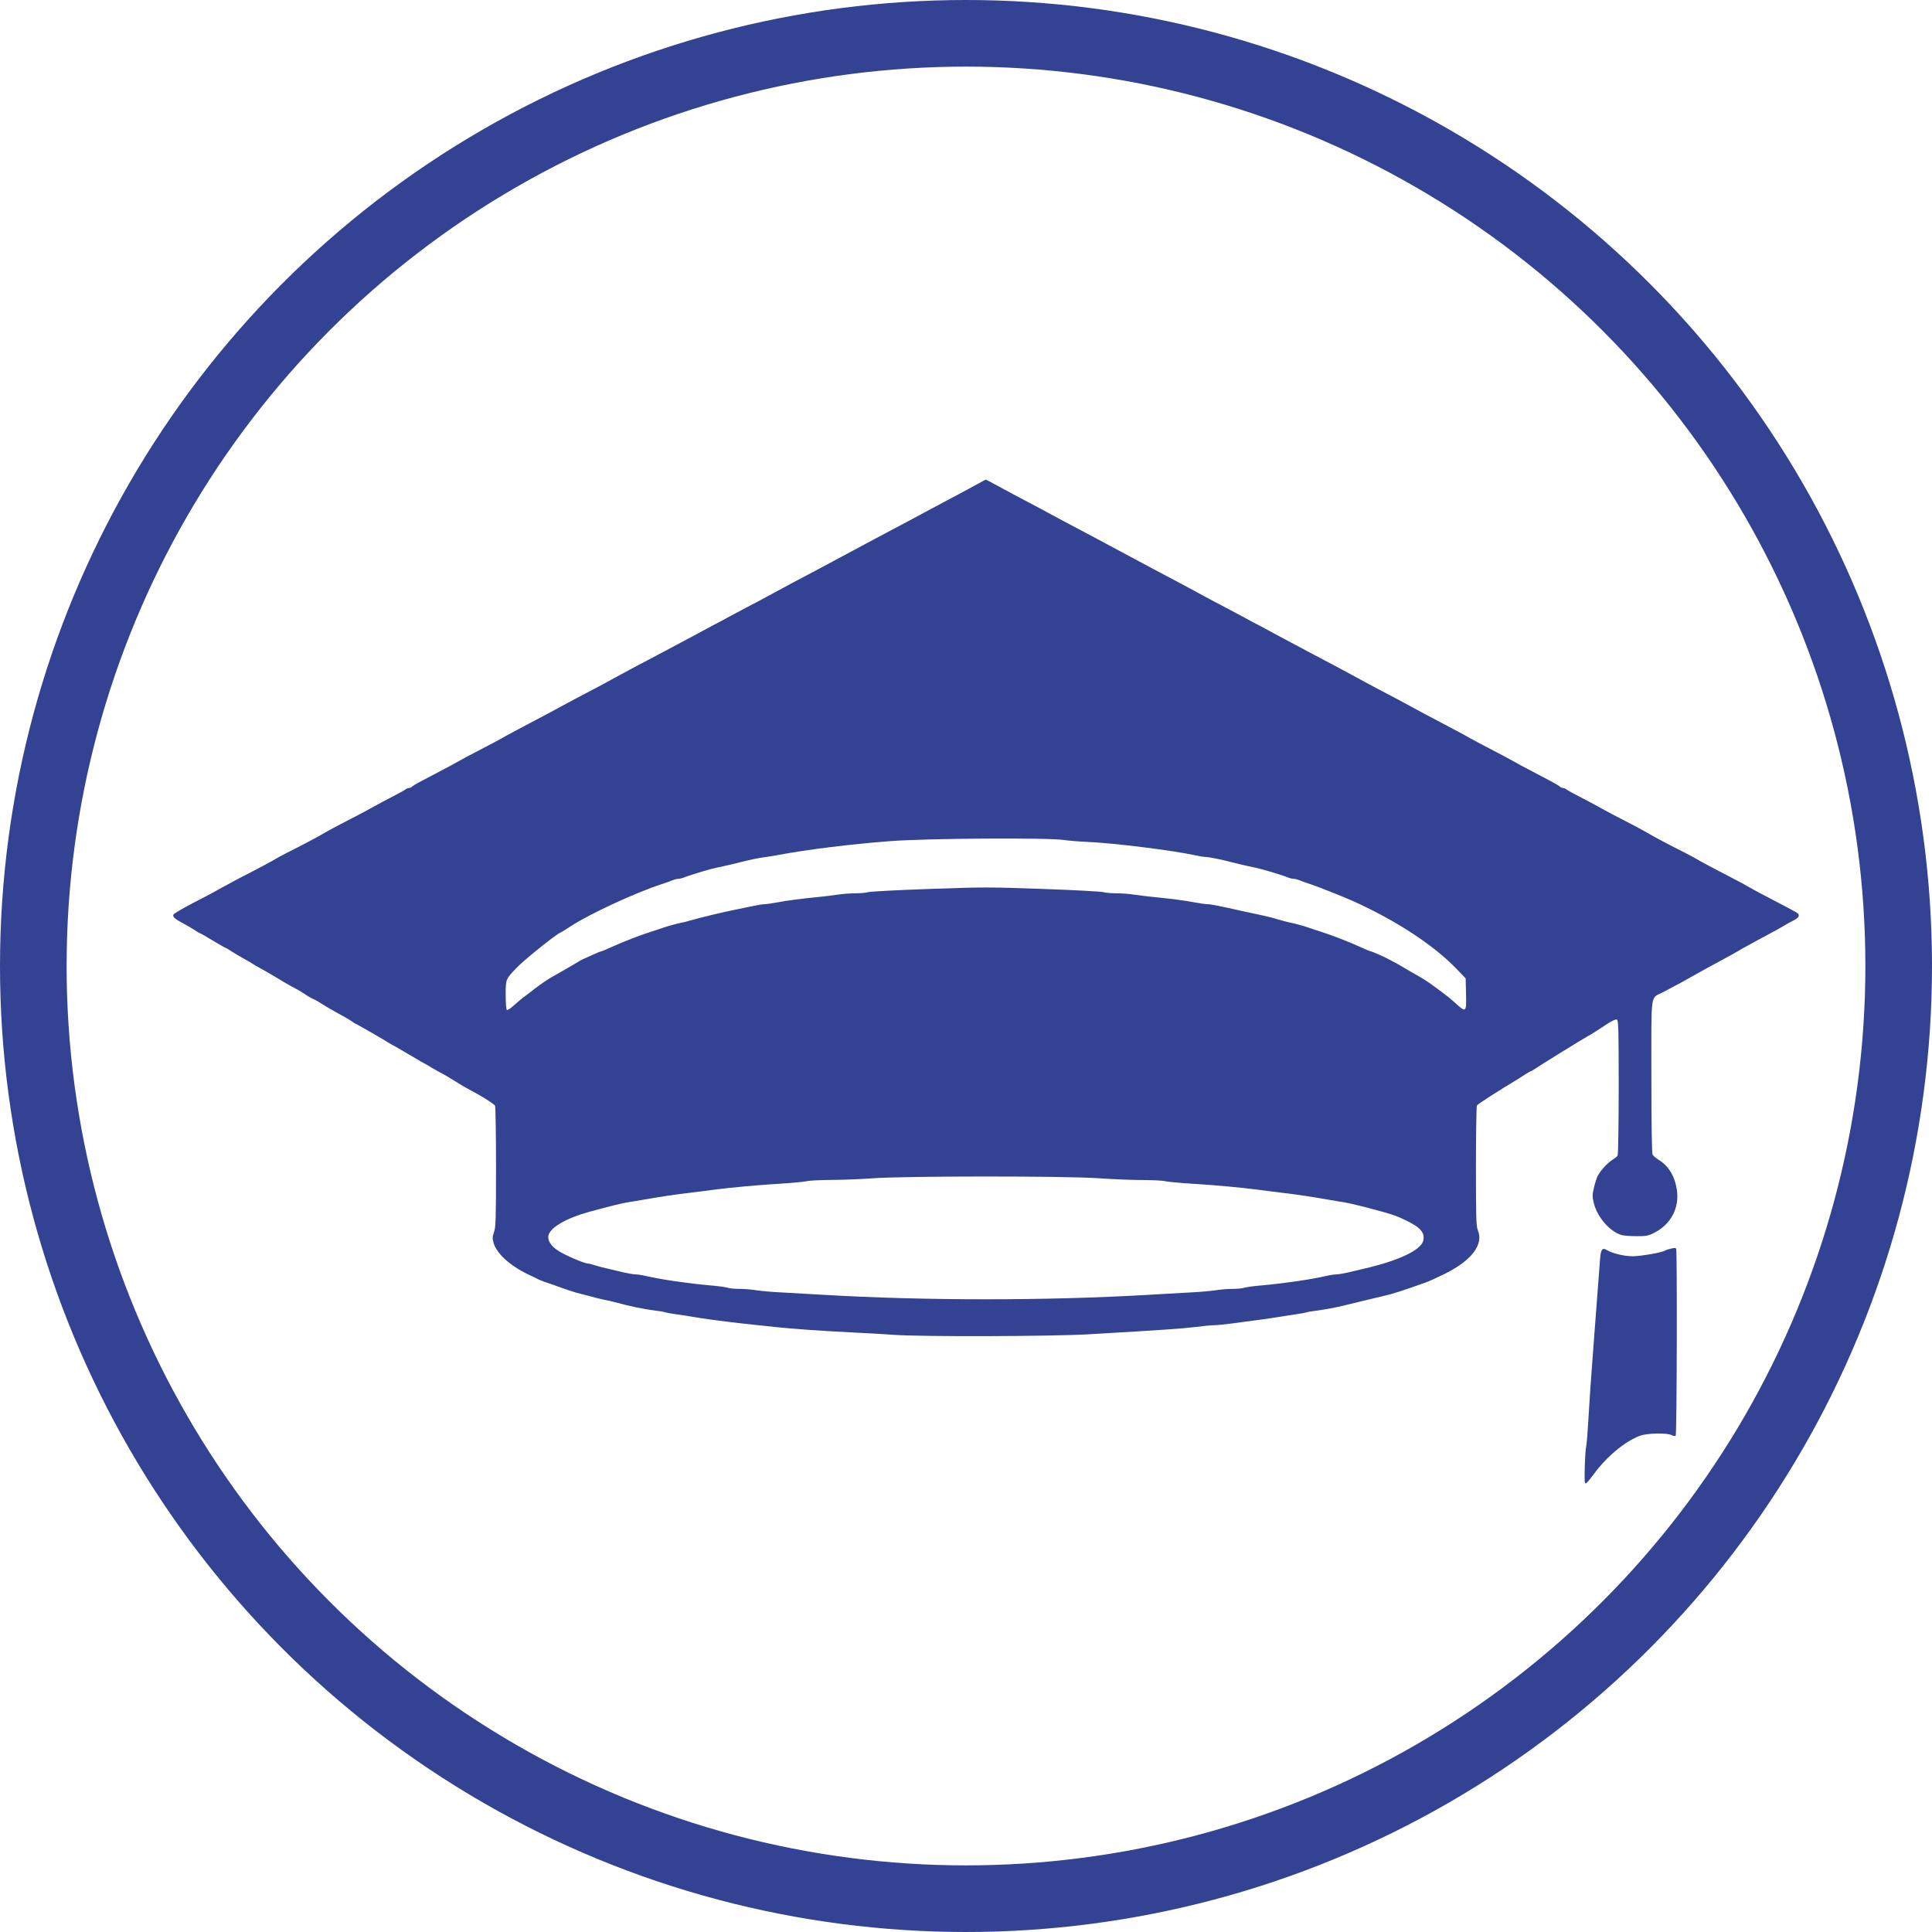 <svg width="290" height="290" viewBox="0 0 290 290" fill="none" xmlns="http://www.w3.org/2000/svg">
<circle cx="145" cy="145" r="140" stroke="#334292" stroke-width="10"/>
<path d="M147 72.509C145.457 73.363 143.441 74.434 141.552 75.433C140.554 75.96 139.337 76.613 138.829 76.886C137.63 77.539 135.505 78.683 133.726 79.61C132.945 80.027 131.801 80.645 131.202 80.953C130.602 81.28 129.222 82.025 128.115 82.606C127.025 83.187 125.627 83.95 125.027 84.258C124.428 84.585 123.538 85.057 123.03 85.33C121.359 86.201 116.311 88.889 115.312 89.452C114.858 89.706 113.442 90.469 112.134 91.141C110.845 91.831 109.483 92.539 109.138 92.739C108.793 92.939 107.722 93.501 106.777 93.992C105.833 94.5 104.725 95.1 104.326 95.317C103.926 95.535 102.71 96.189 101.602 96.77C100.512 97.351 99.078 98.114 98.424 98.459C97.77 98.804 96.553 99.458 95.7 99.894C94.847 100.348 93.666 100.983 93.067 101.31C91.197 102.345 89.871 103.053 87.891 104.088C86.838 104.633 85.131 105.541 84.078 106.122C83.025 106.703 81.318 107.611 80.264 108.156C77.613 109.554 75.906 110.462 75.271 110.844C74.98 111.025 73.582 111.752 72.184 112.478C70.785 113.204 69.278 114.003 68.842 114.258C68.425 114.512 67.335 115.093 66.463 115.547C62.922 117.399 62.178 117.799 61.905 118.035C61.76 118.18 61.506 118.289 61.361 118.289C61.215 118.289 61.016 118.362 60.907 118.471C60.816 118.561 59.944 119.052 58.982 119.542C58.019 120.032 56.766 120.704 56.185 121.031C54.86 121.776 52.989 122.756 51.209 123.664C50.465 124.046 49.357 124.645 48.758 124.99C47.632 125.662 45.398 126.842 43.038 128.023C42.293 128.404 41.349 128.912 40.95 129.167C40.55 129.403 39.043 130.22 37.59 130.964C36.137 131.691 34.267 132.708 33.413 133.18C32.56 133.67 30.599 134.723 29.055 135.504C27.512 136.303 26.168 137.102 26.059 137.247C25.841 137.593 26.204 137.919 27.566 138.646C28.02 138.882 28.746 139.299 29.164 139.572C29.582 139.862 29.963 140.08 30.017 140.08C30.09 140.08 30.944 140.571 31.924 141.17C32.923 141.769 33.776 142.259 33.831 142.259C33.886 142.259 34.285 142.496 34.721 142.786C35.157 143.058 35.992 143.567 36.591 143.894C37.191 144.221 37.772 144.566 37.899 144.657C38.026 144.747 38.534 145.056 39.025 145.31C39.533 145.583 40.495 146.146 41.167 146.545C42.475 147.344 43.383 147.871 44.618 148.524C45.035 148.761 45.616 149.106 45.907 149.323C46.197 149.523 46.633 149.777 46.869 149.886C47.105 149.977 47.469 150.177 47.669 150.286C48.449 150.794 49.521 151.43 50.12 151.757C51.791 152.665 52.426 153.046 52.88 153.355C53.134 153.555 53.389 153.7 53.443 153.7C53.534 153.7 57.892 156.224 58.473 156.605C58.619 156.714 58.873 156.841 59.018 156.914C59.163 156.987 60.271 157.622 61.47 158.331C62.668 159.039 63.776 159.692 63.921 159.747C64.066 159.82 64.448 160.038 64.738 160.237C65.047 160.419 65.701 160.782 66.191 161.054C66.7 161.309 67.589 161.835 68.189 162.217C69.242 162.889 70.331 163.506 71.82 164.305C72.801 164.85 74.145 165.74 74.308 165.957C74.381 166.048 74.454 170.17 74.454 175.11C74.454 182.918 74.417 184.171 74.163 184.916C73.909 185.606 73.909 185.878 74.072 186.514C74.508 188.13 76.542 189.982 79.266 191.29C79.974 191.617 80.7 191.962 80.882 192.071C81.082 192.161 81.445 192.307 81.699 192.398C81.953 192.47 82.989 192.833 83.987 193.197C84.986 193.56 86.094 193.923 86.439 194.014C86.784 194.105 87.728 194.341 88.527 194.559C89.326 194.776 90.307 195.031 90.706 195.103C91.106 195.176 91.796 195.321 92.25 195.448C94.483 196.066 96.59 196.502 98.424 196.738C99.078 196.81 99.731 196.919 99.877 196.992C100.022 197.046 100.766 197.173 101.511 197.282C102.256 197.373 103.291 197.537 103.781 197.627C105.161 197.882 108.393 198.318 111.281 198.644C112.697 198.79 114.985 199.044 116.365 199.189C119.089 199.48 122.975 199.752 128.296 200.024C130.203 200.115 132.89 200.261 134.289 200.37C138.356 200.66 158.023 200.606 163.435 200.279C174.712 199.625 177.454 199.425 179.415 199.189C180.559 199.044 181.83 198.917 182.23 198.917C182.629 198.917 183.809 198.808 184.863 198.663C185.916 198.517 187.514 198.299 188.404 198.19C189.312 198.081 190.728 197.882 191.582 197.736C192.435 197.591 193.743 197.391 194.487 197.282C195.232 197.173 195.976 197.046 196.121 196.992C196.267 196.919 196.92 196.81 197.574 196.738C198.936 196.556 200.498 196.265 201.987 195.902C202.55 195.757 203.494 195.539 204.075 195.394C204.638 195.249 205.528 195.031 206.018 194.922C206.527 194.795 207.217 194.631 207.562 194.559C208.906 194.268 210.703 193.687 214.099 192.47C214.553 192.307 215.824 191.726 216.914 191.181C220.891 189.201 222.725 186.804 221.835 184.68C221.581 184.062 221.545 182.846 221.545 175.055C221.545 170.152 221.617 166.048 221.69 165.939C221.853 165.703 224.886 163.742 227.864 161.962C228.027 161.853 228.518 161.545 228.935 161.272C229.371 161 229.753 160.782 229.807 160.782C229.862 160.782 230.134 160.619 230.406 160.437C231.042 159.983 237.452 156.024 238.269 155.57C238.923 155.225 239.867 154.608 241.465 153.555C242.01 153.21 242.537 152.974 242.7 153.046C242.936 153.137 242.973 154.39 242.973 163.179C242.973 168.7 242.9 173.33 242.809 173.457C242.737 173.603 242.373 173.875 242.028 174.093C241.284 174.565 240.231 175.709 239.813 176.526C239.649 176.853 239.395 177.652 239.25 178.306C238.996 179.395 238.996 179.613 239.25 180.63C239.777 182.737 241.702 184.916 243.427 185.388C243.735 185.479 244.716 185.551 245.606 185.551C247.022 185.57 247.367 185.515 248.239 185.079C250.799 183.826 252.143 181.284 251.689 178.506C251.362 176.472 250.418 174.965 248.911 174.057C248.548 173.82 248.148 173.494 248.057 173.312C247.948 173.094 247.876 168.718 247.876 161.545C247.876 148.543 247.694 149.941 249.565 148.96C250.073 148.688 250.926 148.252 251.417 147.98C251.925 147.725 252.652 147.326 253.051 147.09C254.94 146.018 257.373 144.675 258.753 143.948C259.607 143.494 260.587 142.95 260.932 142.732C261.295 142.514 261.713 142.259 261.858 142.205C262.004 142.132 262.458 141.878 262.857 141.66C263.257 141.424 264.401 140.807 265.4 140.28C266.398 139.735 267.506 139.136 267.851 138.918C268.196 138.7 268.795 138.373 269.195 138.174C269.994 137.774 270.194 137.429 269.83 137.084C269.685 136.957 268.105 136.103 266.307 135.177C264.51 134.251 262.748 133.307 262.367 133.071C262.004 132.835 260.369 131.963 258.735 131.128C257.119 130.292 255.448 129.403 255.049 129.167C254.649 128.912 253.705 128.404 252.96 128.023C250.6 126.842 248.366 125.662 247.24 124.99C246.641 124.645 245.533 124.046 244.789 123.664C243.009 122.756 241.139 121.776 239.813 121.031C239.232 120.704 237.979 120.032 237.016 119.542C236.054 119.052 235.182 118.561 235.091 118.471C234.983 118.362 234.783 118.289 234.637 118.289C234.492 118.289 234.238 118.18 234.093 118.035C233.82 117.799 233.076 117.399 229.535 115.547C228.663 115.093 227.574 114.512 227.156 114.258C226.72 114.003 225.213 113.204 223.815 112.478C222.416 111.752 221.036 111.025 220.727 110.844C220.092 110.462 218.385 109.554 215.734 108.156C214.68 107.611 212.973 106.703 211.92 106.122C210.867 105.541 209.16 104.633 208.107 104.088C206.127 103.053 204.802 102.345 202.931 101.31C202.332 100.983 201.152 100.348 200.298 99.894C199.445 99.458 198.228 98.804 197.574 98.459C196.92 98.114 195.504 97.351 194.396 96.77C193.307 96.189 192.072 95.535 191.672 95.317C191.273 95.1 190.165 94.5 189.221 93.992C188.277 93.501 187.205 92.939 186.86 92.739C186.515 92.539 185.171 91.831 183.864 91.141C182.575 90.469 181.14 89.706 180.686 89.452C179.687 88.889 174.639 86.201 172.968 85.33C172.478 85.057 171.57 84.585 170.971 84.258C170.371 83.95 168.991 83.187 167.884 82.606C166.794 82.025 165.396 81.28 164.796 80.953C164.197 80.645 163.053 80.027 162.272 79.61C160.493 78.683 158.368 77.539 157.17 76.886C156.679 76.613 155.444 75.96 154.446 75.433C152.702 74.525 151.794 74.035 149.179 72.618C148.544 72.273 147.999 71.983 147.963 72.001C147.926 72.001 147.509 72.219 147 72.509ZM159.803 126.098C160.347 126.188 161.909 126.316 163.253 126.37C167.248 126.552 176.146 127.659 179.415 128.386C180.069 128.531 180.795 128.64 181.031 128.64C181.467 128.64 183.355 129.021 184.953 129.439C185.462 129.584 186.515 129.82 187.314 130.002C188.113 130.165 189.021 130.365 189.312 130.456C190.728 130.837 192.635 131.436 193.18 131.654C193.506 131.8 193.942 131.909 194.142 131.909C194.36 131.909 194.778 132.018 195.086 132.145C195.413 132.29 196.121 132.526 196.666 132.708C197.792 133.071 201.678 134.614 203.204 135.304C209.541 138.174 215.134 141.824 218.548 145.347L220.001 146.854L220.056 149.178C220.128 151.957 220.056 152.029 218.548 150.649C218.022 150.177 217.477 149.705 217.35 149.614C214.971 147.798 214.008 147.126 213.1 146.618C212.501 146.291 211.448 145.673 210.74 145.256C210.05 144.838 209.341 144.439 209.196 144.384C209.051 144.311 208.797 144.184 208.651 144.094C208.216 143.821 205.946 142.804 205.764 142.804C205.673 142.804 204.983 142.514 204.239 142.169C202.477 141.37 199.917 140.371 198.355 139.881C197.665 139.663 196.83 139.39 196.485 139.263C195.776 139.009 194.614 138.682 193.488 138.446C193.089 138.355 192.308 138.155 191.763 137.992C191.218 137.81 190.274 137.574 189.675 137.447C189.076 137.32 187.605 136.993 186.406 136.739C182.792 135.922 181.703 135.722 181.231 135.722C180.995 135.722 180.177 135.613 179.415 135.468C177.944 135.177 175.511 134.869 173.059 134.633C172.206 134.542 170.953 134.396 170.244 134.288C169.554 134.179 168.356 134.088 167.611 134.088C166.867 134.088 165.977 134.015 165.65 133.924C165.323 133.815 161.219 133.597 156.552 133.434C148.58 133.143 147.545 133.143 139.519 133.434C134.815 133.597 130.693 133.815 130.348 133.906C130.021 134.015 129.131 134.088 128.387 134.088C127.642 134.088 126.462 134.179 125.754 134.288C125.064 134.396 123.793 134.542 122.939 134.633C120.488 134.869 118.054 135.177 116.583 135.468C115.821 135.613 115.003 135.722 114.767 135.722C114.513 135.722 113.696 135.849 112.951 136.013C112.207 136.158 111.027 136.412 110.318 136.557C108.266 136.975 105.47 137.647 103.599 138.174C103.109 138.319 102.492 138.464 102.237 138.519C101.493 138.664 100.185 139.027 99.513 139.263C99.168 139.39 98.333 139.663 97.643 139.881C96.081 140.371 93.521 141.37 91.759 142.169C91.015 142.514 90.325 142.804 90.234 142.804C90.143 142.804 89.562 143.04 88.945 143.331C88.309 143.621 87.674 143.894 87.528 143.966C87.383 144.021 87.129 144.148 86.984 144.257C86.457 144.584 83.987 146.018 82.898 146.618C82.298 146.945 81.172 147.725 80.374 148.325C79.593 148.942 78.739 149.596 78.467 149.777C78.213 149.977 77.613 150.486 77.123 150.922C76.651 151.357 76.179 151.666 76.088 151.612C75.979 151.539 75.906 150.576 75.906 149.36C75.906 146.963 75.888 147.017 77.522 145.292C78.594 144.148 83.37 140.316 84.078 140.008C84.223 139.953 84.968 139.499 85.712 139.009C88.454 137.193 95.591 133.906 99.332 132.708C99.877 132.526 100.585 132.29 100.912 132.145C101.22 132.018 101.638 131.909 101.856 131.909C102.056 131.909 102.492 131.8 102.819 131.654C103.363 131.436 105.27 130.837 106.686 130.456C106.995 130.365 107.885 130.165 108.684 130.002C109.483 129.82 110.554 129.584 111.045 129.439C112.606 129.039 113.859 128.785 114.931 128.64C115.494 128.567 116.402 128.422 116.947 128.313C121.032 127.532 127.842 126.697 133.562 126.261C139.264 125.825 157.551 125.716 159.803 126.098ZM164.796 176.853C166.903 176.998 169.863 177.125 171.388 177.125C172.914 177.125 174.512 177.198 174.929 177.307C175.347 177.398 177.09 177.561 178.779 177.67C181.993 177.852 186.315 178.251 188.676 178.56C189.421 178.669 191.109 178.869 192.399 179.032C194.741 179.305 196.866 179.631 199.663 180.122C200.462 180.267 201.406 180.412 201.751 180.467C202.477 180.576 204.82 181.139 207.562 181.901C209.105 182.337 209.741 182.555 211.012 183.173C213.191 184.208 213.899 185.025 213.645 186.187C213.337 187.64 209.959 189.238 204.656 190.454C204.003 190.618 202.931 190.854 202.277 191.017C201.624 191.163 200.861 191.29 200.589 191.29C200.316 191.29 199.59 191.399 198.972 191.544C196.684 192.071 192.816 192.634 189.402 192.942C188.258 193.033 187.078 193.197 186.788 193.287C186.497 193.396 185.68 193.469 184.972 193.469C184.263 193.469 183.156 193.56 182.502 193.669C181.848 193.778 180.014 193.941 178.416 194.014C176.818 194.105 174.076 194.25 172.333 194.359C157.224 195.249 138.774 195.249 123.665 194.359C121.922 194.25 119.18 194.105 117.582 194.014C115.984 193.941 114.15 193.778 113.496 193.669C112.842 193.56 111.735 193.469 111.027 193.469C110.318 193.469 109.501 193.396 109.211 193.287C108.92 193.197 107.74 193.033 106.596 192.942C103.182 192.634 99.314 192.071 97.026 191.544C96.408 191.399 95.682 191.29 95.409 191.29C95.137 191.29 94.374 191.163 93.721 191.017C93.067 190.854 91.959 190.6 91.251 190.436C90.561 190.291 89.653 190.037 89.253 189.91C88.836 189.764 88.382 189.655 88.218 189.655C87.728 189.655 84.823 188.421 83.806 187.749C82.698 187.041 82.135 186.169 82.335 185.424C82.625 184.226 85.022 182.846 88.436 181.901C91.233 181.139 93.521 180.558 94.247 180.467C94.592 180.412 95.537 180.267 96.336 180.122C99.132 179.631 101.257 179.305 103.599 179.032C104.907 178.869 106.578 178.669 107.322 178.56C109.683 178.251 114.005 177.852 117.219 177.67C118.926 177.561 120.651 177.398 121.069 177.307C121.486 177.198 123.157 177.125 124.791 177.107C126.426 177.107 129.186 176.998 130.929 176.871C135.705 176.508 159.803 176.508 164.796 176.853Z" fill="#334292"/>
<path d="M250.672 187.458C250.364 187.531 250.019 187.658 249.892 187.731C249.438 188.021 246.278 188.566 245.043 188.566C243.79 188.566 241.992 188.13 241.193 187.64C240.521 187.222 240.285 187.531 240.176 188.965C240.122 189.692 239.958 191.962 239.795 194.014C239.65 196.066 239.395 199.28 239.25 201.187C238.796 207.161 238.596 209.994 238.415 213.172C238.324 214.861 238.179 216.713 238.07 217.258C237.924 218.093 237.816 221.162 237.87 222.379C237.906 222.942 238.142 222.742 239.305 221.18C241.193 218.62 243.881 216.386 246.151 215.514C247.24 215.115 250.237 215.042 250.945 215.424C251.181 215.551 251.435 215.587 251.526 215.496C251.707 215.315 251.762 187.749 251.598 187.458C251.471 187.277 251.471 187.277 250.672 187.458Z" fill="#334292"/>
</svg>

